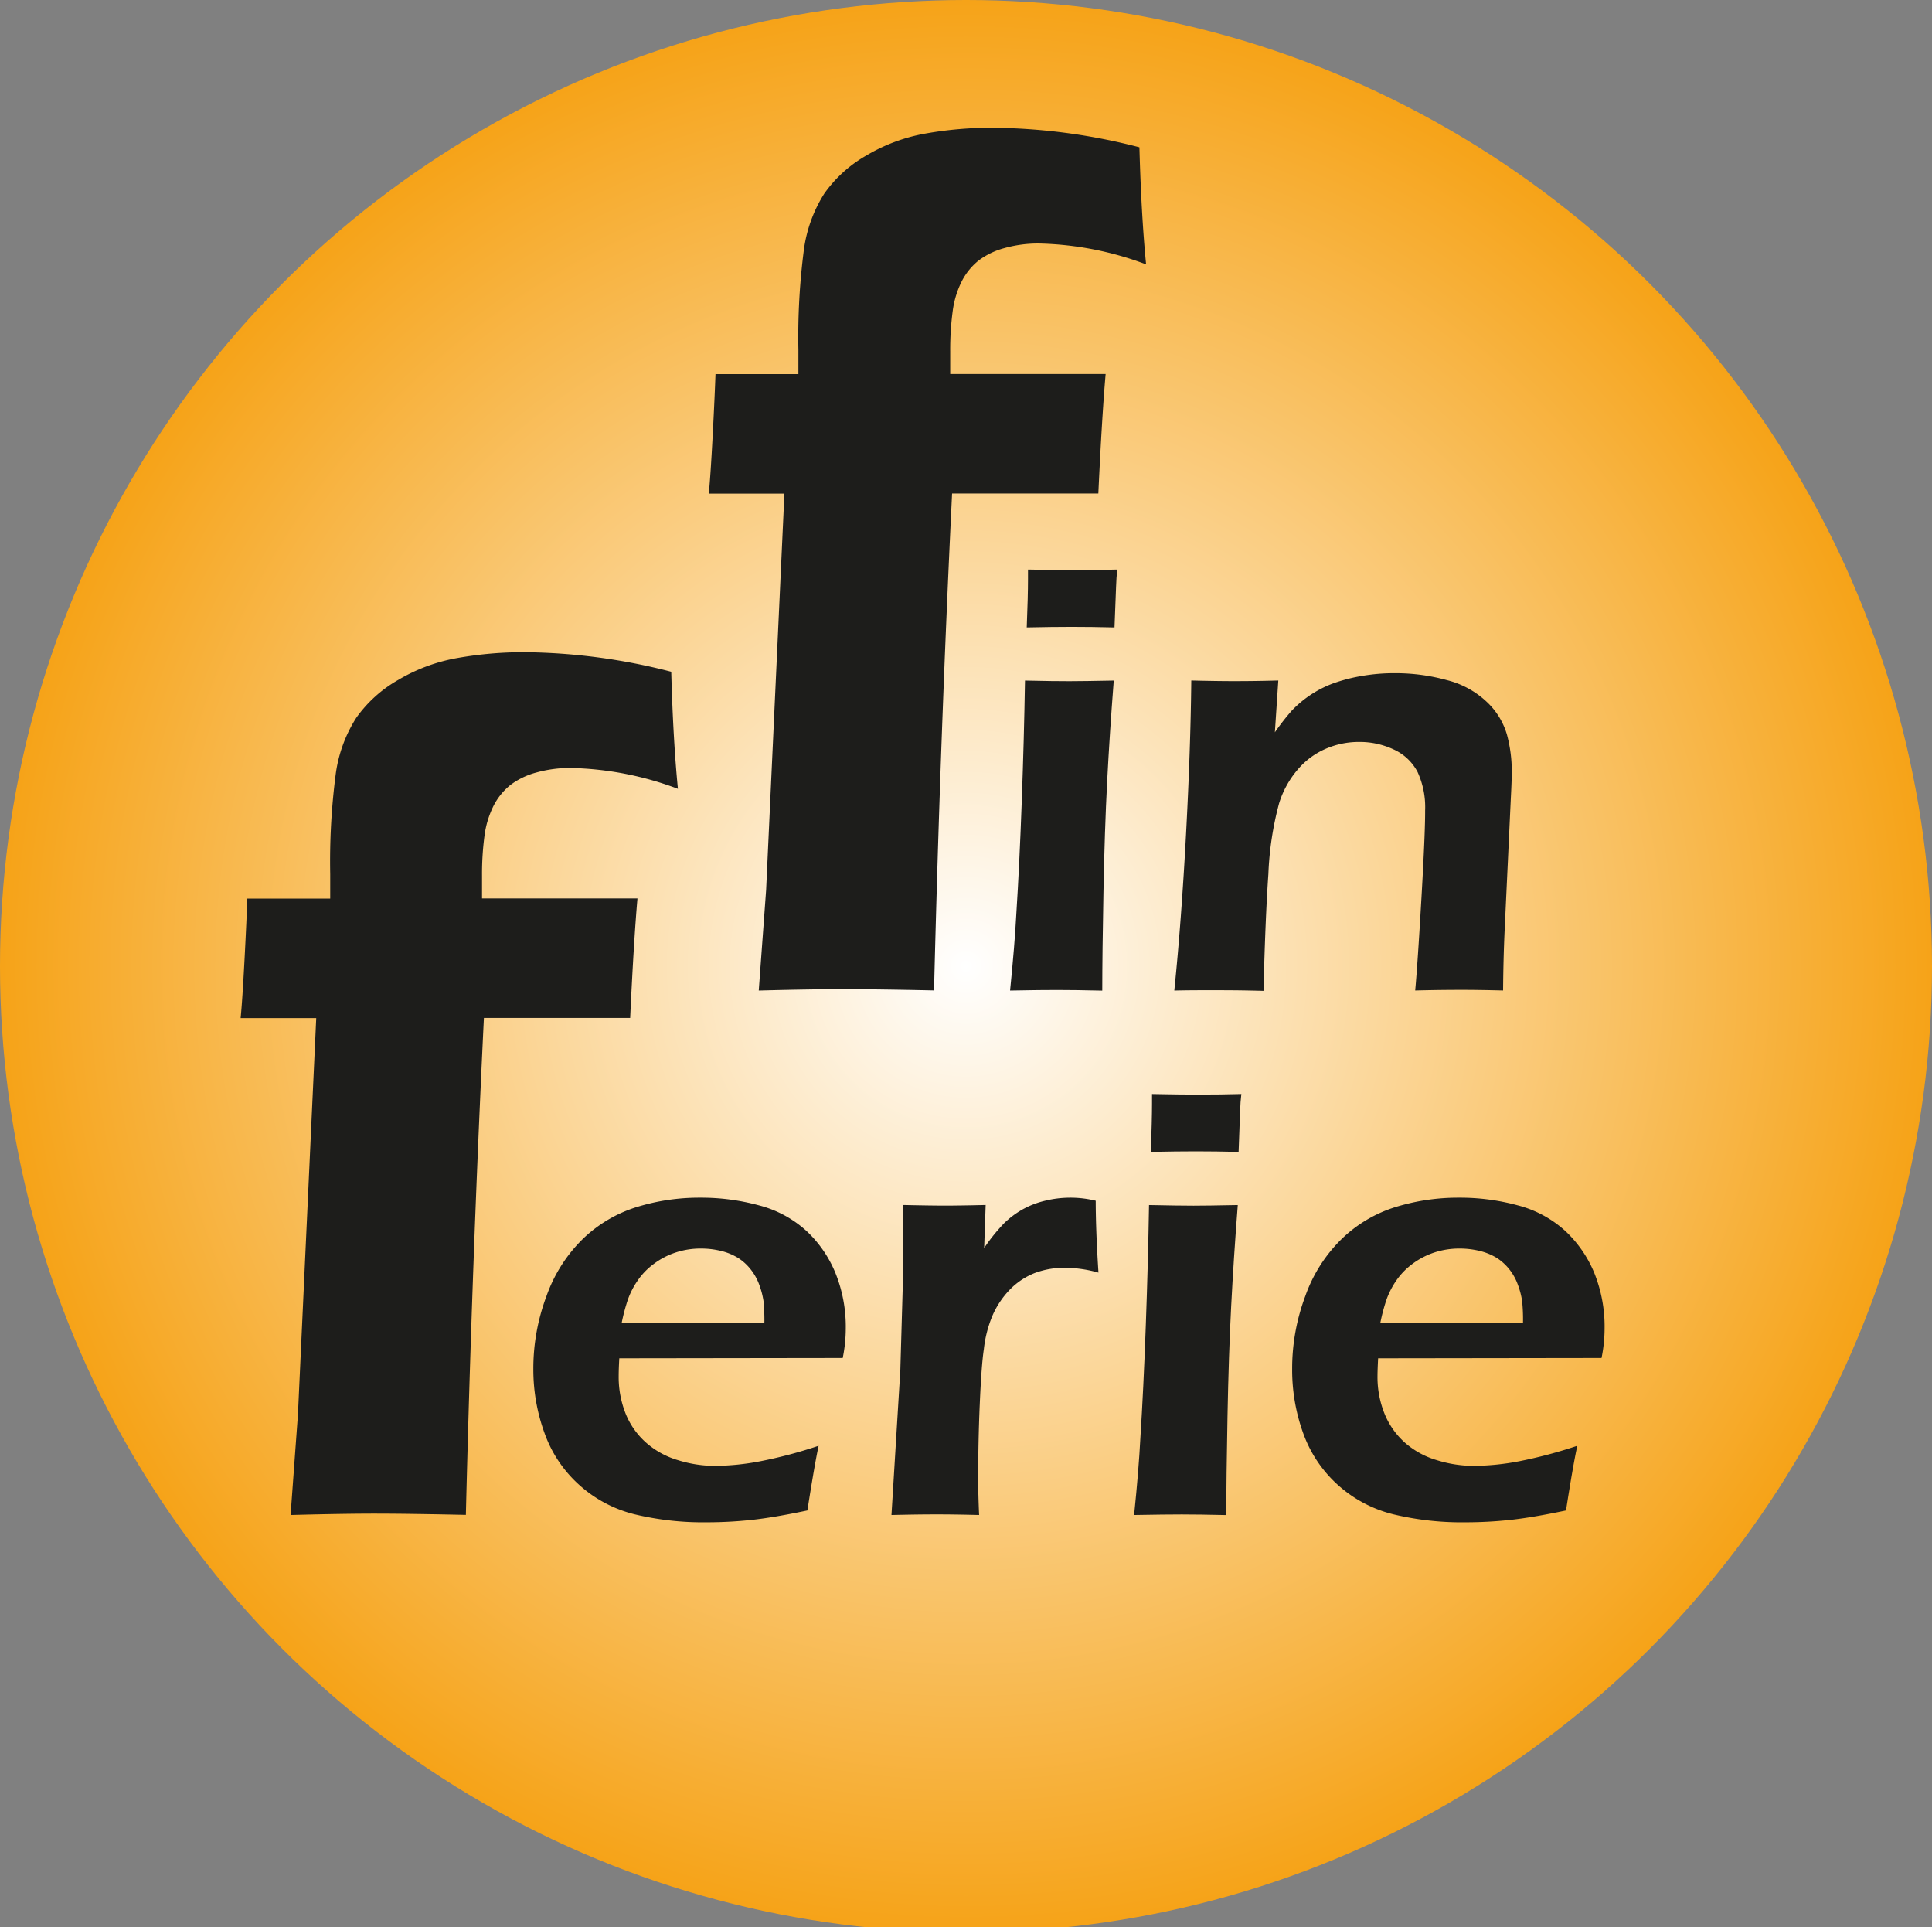 <svg id="Layer_1" data-name="Layer 1" xmlns="http://www.w3.org/2000/svg" xmlns:xlink="http://www.w3.org/1999/xlink" viewBox="0 0 309.5 308.65"><rect x="0" y="0" width="309.5" height="308.65" fill="#808080" stroke="none"/><defs><style>.cls-1{fill:url(#radial-gradient);}.cls-2{fill:#1d1d1b;}</style><radialGradient id="radial-gradient" cx="154.75" cy="154.75" r="154.75" gradientUnits="userSpaceOnUse"><stop offset="0" stop-color="#fff"/><stop offset="1" stop-color="#f6a318"/></radialGradient></defs><circle class="cls-1" cx="154.75" cy="154.75" r="154.75"/><path class="cls-2" d="M121.55,158.65l1.18-16.11,2.93-63.48H113.55c.19-2,.4-5.13.63-9.52s.37-7.6.44-9.62H127.9V56a108.39,108.39,0,0,1,.88-16,22.28,22.28,0,0,1,3.27-9,20.89,20.89,0,0,1,6.74-6.1,28.11,28.11,0,0,1,9.52-3.52A60.1,60.1,0,0,1,159,20.46a96.58,96.58,0,0,1,23.53,3.13q.3,10.93,1.07,18.75A51.7,51.7,0,0,0,166.48,39a20,20,0,0,0-5.57.73,12.07,12.07,0,0,0-4.15,2,10.23,10.23,0,0,0-2.69,3.32,15,15,0,0,0-1.46,4.84,46.5,46.5,0,0,0-.39,6.39v3.62h24.9q-.59,6.74-1.17,19.14H152.52q-1.89,38.86-2.89,79.59-8.87-.19-14.13-.2T121.55,158.65Z"/><path class="cls-2" d="M161.81,158.65q.74-7.32,1-12.26.5-7.81.87-18t.52-19.39q4.75.11,7.13.1,2.19,0,7.09-.1-.66,8.49-1.06,16.21t-.59,17.68q-.19,10-.19,15.77-4.45-.1-7.14-.1Q166.95,158.55,161.81,158.65Zm2.67-58.16q.2-5,.2-7.71V91.22q4.44.09,7.22.09,3.81,0,7.08-.09c-.09.81-.16,1.74-.19,2.78l-.25,6.49q-3.71-.09-6.83-.09C169.62,100.4,167.22,100.43,164.48,100.49Z"/><path class="cls-2" d="M188.12,158.65q1.13-11.09,1.87-24.9t.85-24.76q4.5.11,7.19.1,3.18,0,6.75-.1l-.55,8.3a39,39,0,0,1,2.66-3.42,17.6,17.6,0,0,1,6.74-4.44,26.79,26.79,0,0,1,4.54-1.17,29.87,29.87,0,0,1,5.26-.44,30.83,30.83,0,0,1,8.32,1.1,14.37,14.37,0,0,1,6.42,3.49,11.64,11.64,0,0,1,3.23,5.22,22.55,22.55,0,0,1,.78,6q0,1.32-.15,4.2l-1,21.34q-.2,4.44-.24,9.47-3.85-.1-6.6-.1-3.72,0-7.48.1.39-4.25,1-14.82t.59-14a13.5,13.5,0,0,0-1.22-6.2,8.1,8.1,0,0,0-3.78-3.57,12.79,12.79,0,0,0-5.54-1.22,13.31,13.31,0,0,0-5.46,1.13,12.25,12.25,0,0,0-4.39,3.27,15.23,15.23,0,0,0-3,5.42A51.32,51.32,0,0,0,203.19,140q-.49,7-.78,18.7c-2.52-.07-4.78-.1-6.8-.1S191.06,158.58,188.12,158.65Z"/><path class="cls-2" d="M46.55,242.65l1.18-16.11,2.93-63.48H38.55c.19-1.95.4-5.13.63-9.52s.37-7.6.44-9.62H52.9V140a108.39,108.39,0,0,1,.88-16,22.28,22.28,0,0,1,3.27-9,20.89,20.89,0,0,1,6.74-6.1,28.11,28.11,0,0,1,9.52-3.52A60.1,60.1,0,0,1,84,104.46a96.58,96.58,0,0,1,23.53,3.13q.3,10.93,1.07,18.75A51.7,51.7,0,0,0,91.48,123a20,20,0,0,0-5.57.73,12.07,12.07,0,0,0-4.15,2,10.23,10.23,0,0,0-2.69,3.32,15,15,0,0,0-1.46,4.84,46.5,46.5,0,0,0-.39,6.39v3.62h24.9q-.59,6.74-1.17,19.14H77.52q-1.89,38.87-2.89,79.59-8.86-.19-14.13-.2T46.55,242.65Z"/><path class="cls-2" d="M131.14,231.56q-.63,2.9-1.8,10.36c-3.52.74-6.48,1.25-8.89,1.51a67.73,67.73,0,0,1-7.28.39,47,47,0,0,1-11.45-1.27,20.64,20.64,0,0,1-8.86-4.66,20.24,20.24,0,0,1-5.61-8.31,29.74,29.74,0,0,1-1.81-10.35,33,33,0,0,1,2.1-11.63,24,24,0,0,1,5.88-9.22,21.71,21.71,0,0,1,8.62-5.07,33.89,33.89,0,0,1,10.11-1.49,35.27,35.27,0,0,1,9.47,1.24,18,18,0,0,1,7.55,4.07,19.07,19.07,0,0,1,4.68,6.8,23,23,0,0,1,1.64,8.84,23.68,23.68,0,0,1-.49,4.73l-35.79.05c-.07,1.21-.1,2.17-.1,2.88a15.88,15.88,0,0,0,1.12,6,12.38,12.38,0,0,0,3.28,4.64,13.48,13.48,0,0,0,5.12,2.8,19.9,19.9,0,0,0,5.86.91,39.88,39.88,0,0,0,7.3-.74A73.52,73.52,0,0,0,131.14,231.56ZM99.6,211.84l22.85,0a31.62,31.62,0,0,0-.14-3.46,13,13,0,0,0-.66-2.55,8.73,8.73,0,0,0-1.4-2.53,8.08,8.08,0,0,0-2-1.82,9.35,9.35,0,0,0-2.71-1.12,13.31,13.31,0,0,0-3.29-.39,12.7,12.7,0,0,0-4,.63,12.2,12.2,0,0,0-3.54,1.85,11,11,0,0,0-2.61,2.72,12.91,12.91,0,0,0-1.49,2.9A29.85,29.85,0,0,0,99.6,211.84Z"/><path class="cls-2" d="M142.81,242.65l1.42-23.19.39-13.48q.09-4.15.09-8.35c0-.49,0-2-.09-4.64q4.53.1,6.69.1,2.49,0,6.59-.1l-.24,6.89a29.39,29.39,0,0,1,3.17-3.94,14.35,14.35,0,0,1,2.95-2.22,14.06,14.06,0,0,1,3.64-1.41,17,17,0,0,1,8.11,0c0,3,.14,6.87.44,11.52a20.22,20.22,0,0,0-5.23-.78,13.57,13.57,0,0,0-5,.85,11.41,11.41,0,0,0-3.91,2.59,14,14,0,0,0-2.86,4.27,19.32,19.32,0,0,0-1.36,5.33c-.26,1.69-.47,4.59-.65,8.69s-.26,8.14-.26,12.11q0,2.3.15,5.76-3.72-.1-6.8-.1T142.81,242.65Z"/><path class="cls-2" d="M181.68,242.65q.75-7.32,1-12.26.5-7.81.87-18t.52-19.39q4.75.1,7.14.1,2.17,0,7.08-.1-.66,8.49-1.06,16.21t-.59,17.68q-.19,10-.19,15.77-4.44-.1-7.13-.1T181.68,242.65Zm2.68-58.16c.12-3.35.19-5.92.19-7.71v-1.56q4.44.09,7.23.09,3.81,0,7.08-.09c-.1.81-.17,1.74-.2,2.78l-.24,6.49q-3.72-.09-6.84-.09T184.36,184.49Z"/><path class="cls-2" d="M252.68,231.56q-.65,2.9-1.81,10.36c-3.52.74-6.48,1.25-8.89,1.51a67.68,67.68,0,0,1-7.27.39,46.91,46.91,0,0,1-11.45-1.27,20.67,20.67,0,0,1-8.87-4.66,20.34,20.34,0,0,1-5.61-8.31A29.74,29.74,0,0,1,207,219.23a33,33,0,0,1,2.1-11.63,23.9,23.9,0,0,1,5.89-9.22,21.6,21.6,0,0,1,8.61-5.07,34,34,0,0,1,10.11-1.49,35.27,35.27,0,0,1,9.47,1.24,18,18,0,0,1,7.55,4.07,19.22,19.22,0,0,1,4.69,6.8,23,23,0,0,1,1.63,8.84,23.68,23.68,0,0,1-.49,4.73l-35.79.05c-.06,1.21-.1,2.17-.1,2.88a15.69,15.69,0,0,0,1.13,6,12.47,12.47,0,0,0,3.27,4.64,13.45,13.45,0,0,0,5.13,2.8,19.85,19.85,0,0,0,5.86.91,40,40,0,0,0,7.3-.74A74,74,0,0,0,252.68,231.56Zm-31.55-19.72,22.85,0a29.24,29.24,0,0,0-.14-3.46,13,13,0,0,0-.66-2.55,8.71,8.71,0,0,0-1.39-2.53,8.25,8.25,0,0,0-2-1.82,9.47,9.47,0,0,0-2.71-1.12,13.45,13.45,0,0,0-3.3-.39,12.75,12.75,0,0,0-4,.63,12.33,12.33,0,0,0-3.54,1.85,11.34,11.34,0,0,0-2.61,2.72,13.34,13.34,0,0,0-1.49,2.9A29.85,29.85,0,0,0,221.13,211.84Z"/></svg>